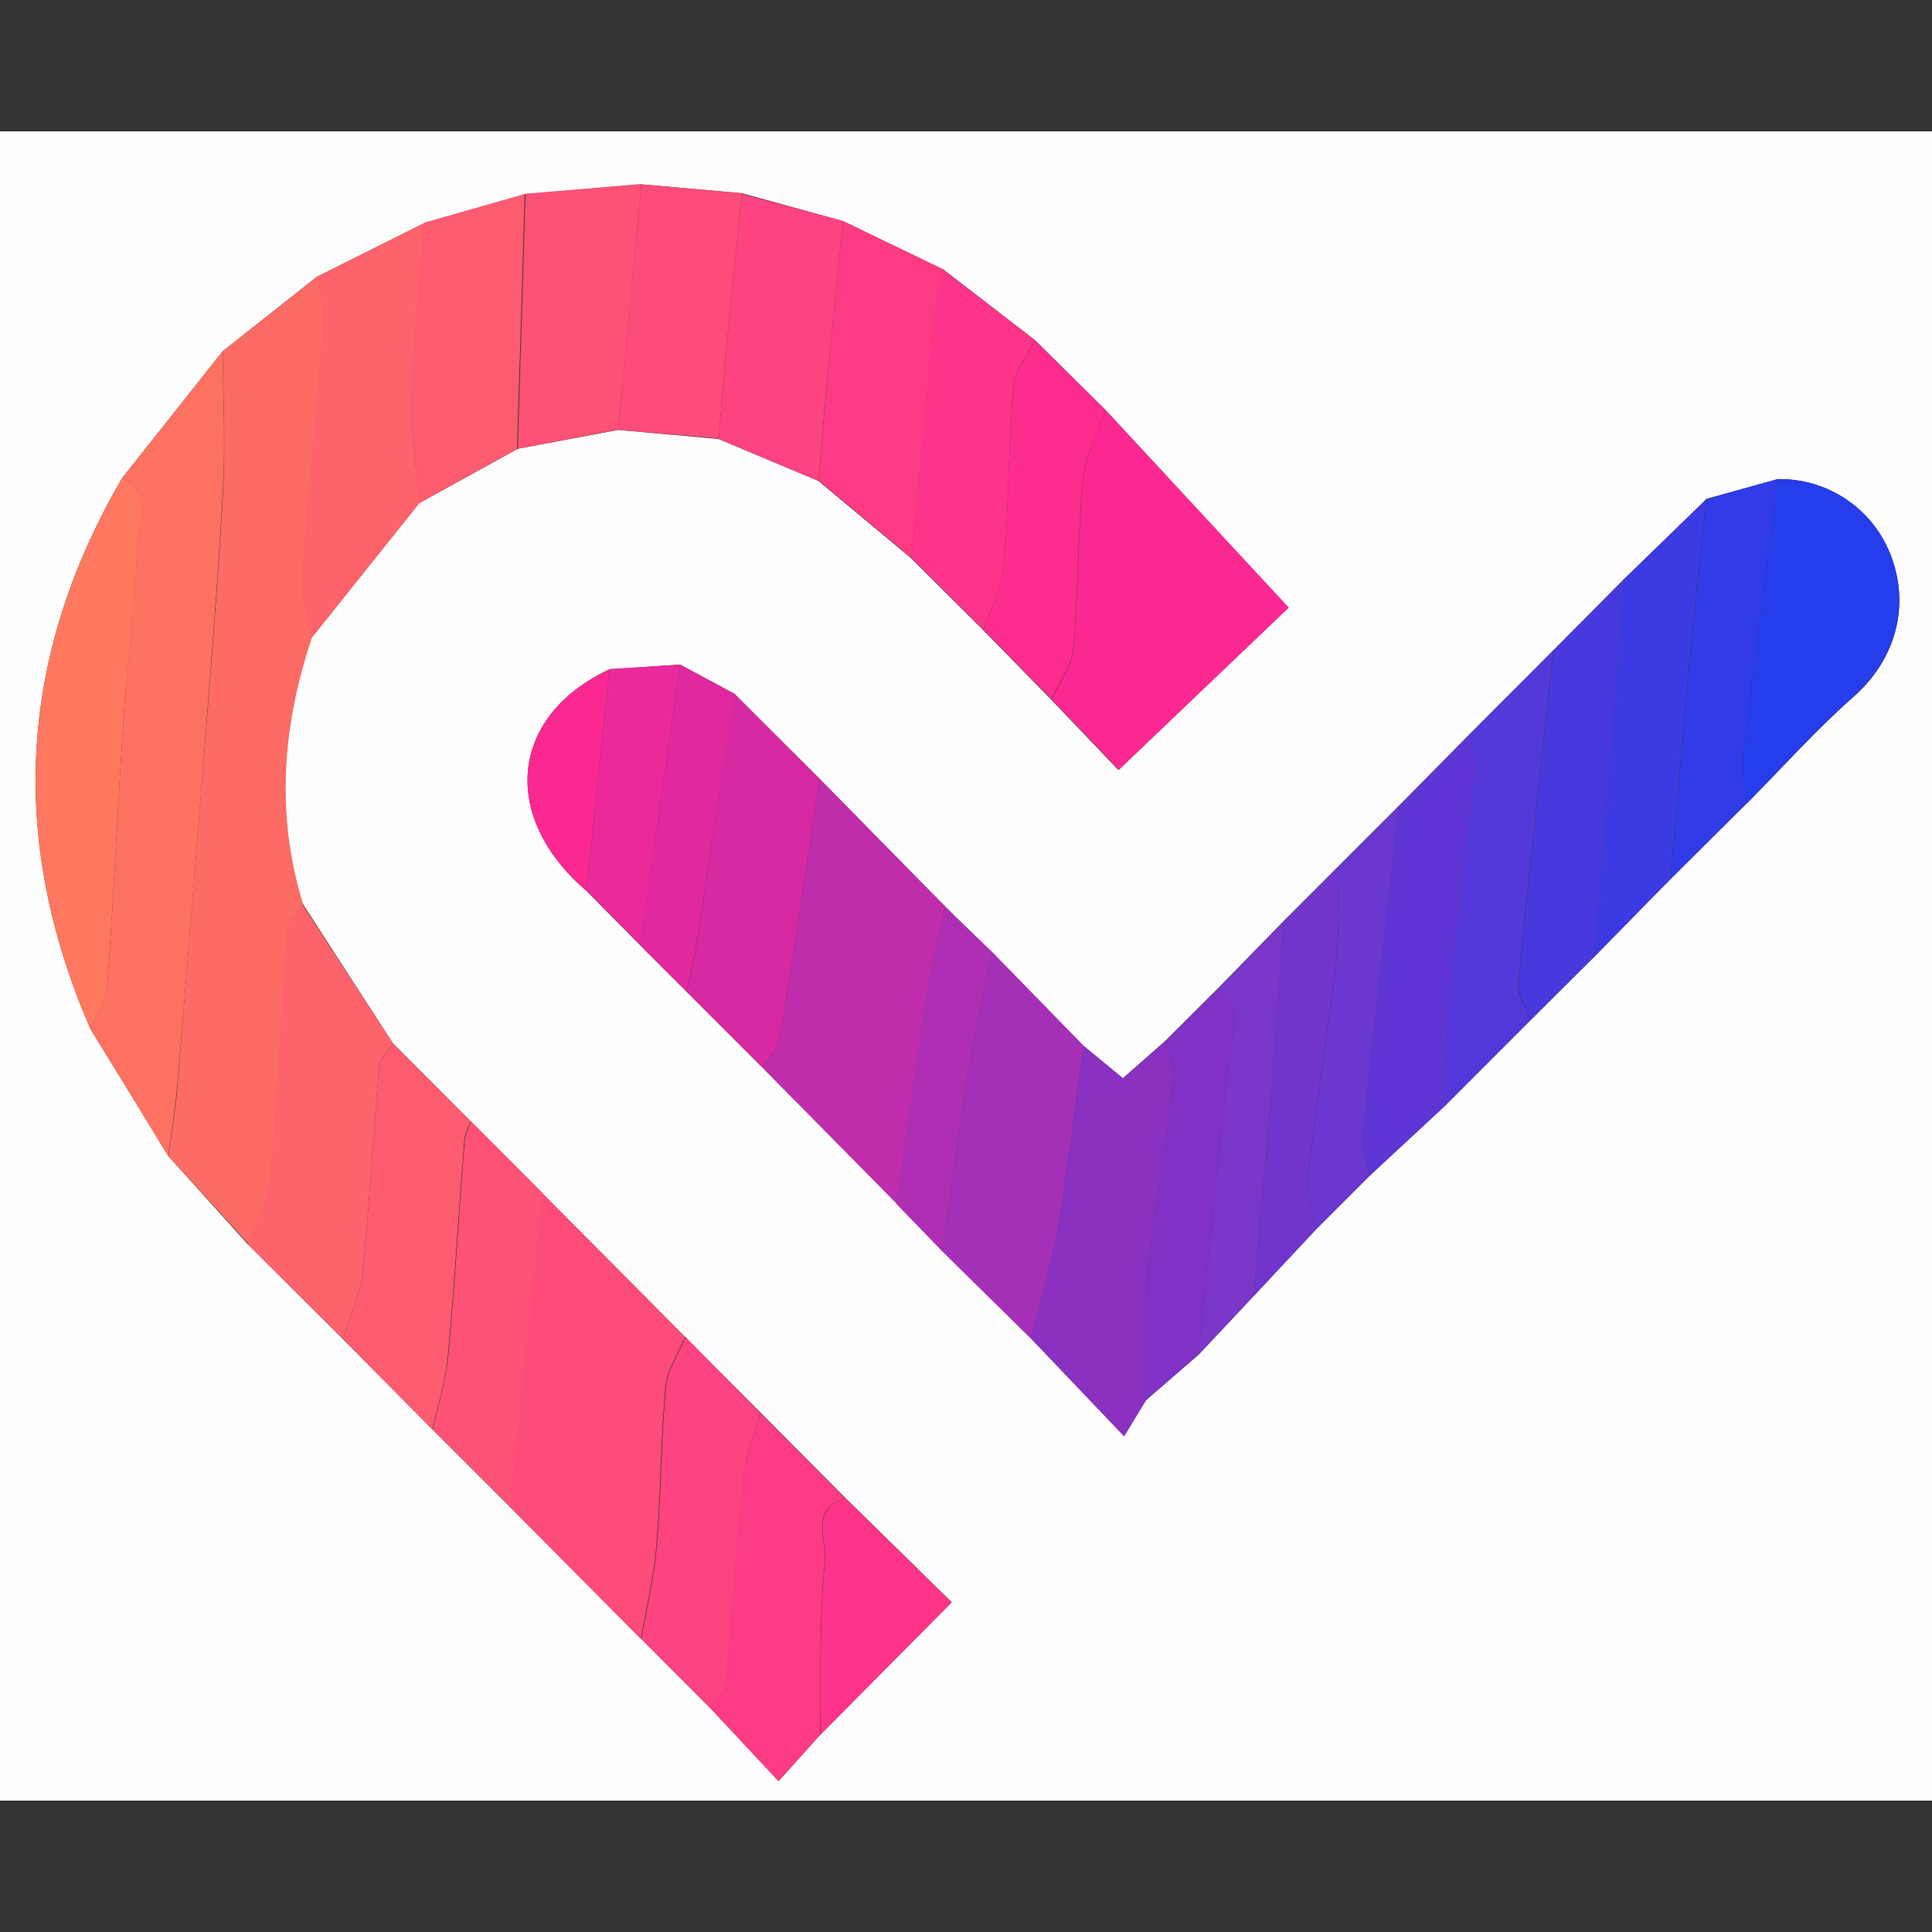 <svg id="Layer_1" data-name="Layer 1" xmlns="http://www.w3.org/2000/svg" viewBox="0 0 250 250"><rect x="0" y="0" width="250" height="250" fill="#333333" stroke="none"/><defs><style>.cls-1{fill:#fefdfd;}.cls-2{fill:#fd6b65;}.cls-3{fill:#fd7161;}.cls-4{fill:#fd4b7a;}.cls-5{fill:#fc2891;}.cls-6{fill:#bf2dad;}.cls-7{fill:#fd636b;}.cls-8{fill:#fd785f;}.cls-9{fill:#a530b8;}.cls-10{fill:#8a31c2;}.cls-11{fill:#263dec;}.cls-12{fill:#fd5b70;}.cls-13{fill:#d729a2;}.cls-14{fill:#fd3b85;}.cls-15{fill:#fd4380;}.cls-16{fill:#3c3be3;}.cls-17{fill:#5f36d5;}.cls-18{fill:#5339da;}.cls-19{fill:#fd3489;}.cls-20{fill:#fd5275;}.cls-21{fill:#4739de;}.cls-22{fill:#fc2d8c;}.cls-23{fill:#313ce8;}.cls-24{fill:#8131c6;}.cls-25{fill:#6a37d1;}.cls-26{fill:#7b36ca;}.cls-27{fill:#7135cd;}.cls-28{fill:#e1289f;}.cls-29{fill:#af2fb4;}.cls-30{fill:#eb299b;}</style></defs><path class="cls-1" d="M0,233V17H250V233ZM78.87,86.61c-12.87,6-14.22,19-3,28.65l7,7.08,6,6,9.81,9.81,17.37,17.59,6,6.21,11.42,11.28,12,12.61c1.23-2,2-3.36,2.86-4.69l6.79-5.88,7.13-7.59,8-8.56,7-7,9.77-9.07,11-11,8.25-8.22,9.91-10.09L226,104c4.63-4.66,9-9.54,13.94-13.91,5.16-4.6,7.24-11.28,4.85-17.88A15.36,15.36,0,0,0,230,62l-9.15,2.54L210,75.09l-9,9.06-10.9,10.92-9.06,9.18-8,8-7,7-8.42,8.63-6.83,6.81-5.51,4.85-5.12-4.22-11.82-12.12-6-5.85-16.27-16.55-11-11L88,86ZM83,23.85,68,25.11,55,28.82l-14,7L28.83,45.44q-6.54,8.24-13.06,16.49C2.35,85,1.08,108.72,11.71,133.14q5.06,8.24,10.09,16.48L32.06,161l12.35,12.31Q50.19,179.15,56,185l10,10q8.48,8.53,17,17.08L91.89,221l8.87,9.46,5.39-6,17-17.13-13.75-13.49q-5.51-5.53-11-11.06L88.65,173,70.22,154.46l-9.29-9.32L50.84,135l-11.7-18.1c-3.53-11.57-2.65-23,1.14-34.33L54.21,65.12,67,58.07l13-2.44,13,1.18,12.9,5.42,12,10,9.32,9.29,8.8,9,8.7,9.12,22-21L143,53q-4.55-4.5-9.1-9-5.91-4.57-11.84-9.13l-13-6.27L96,25Z"/><path class="cls-2" d="M28.83,45.44,41,35.83c.32,1.93,1,3.89.89,5.78-.83,11-2,21.87-2.75,32.82-.18,2.69.76,5.45,1.19,8.18-3.79,11.33-4.67,22.76-1.14,34.33-.71,1.19-2,2.35-2,3.59-.81,10.56-1.25,21.15-2.2,31.69-.27,3-1.85,5.84-2.83,8.76L21.8,149.62c.42-3.27,1-6.53,1.23-9.82q2-24.95,4-49.9c.71-9.23,1.46-18.46,1.9-27.71C29.16,56.62,28.87,51,28.83,45.44Z"/><path class="cls-3" d="M28.83,45.44c0,5.58.33,11.18.06,16.75C28.45,71.44,27.7,80.67,27,89.9q-1.92,24.94-4,49.9c-.27,3.29-.81,6.55-1.23,9.82q-5-8.24-10.09-16.48c.76-1.77,2-3.51,2.18-5.32.85-11.68,1.36-23.39,2.14-35.08.48-7.39,1.48-14.75,1.74-22.15.1-2.88,2.29-6.65-2-8.66Q22.3,53.68,28.83,45.44Z"/><path class="cls-4" d="M70.23,154.46,88.65,173c-.88,2.13-2.34,4.2-2.54,6.39-.63,6.86-.61,13.78-1.18,20.65-.33,4-1.3,8-2,12.06Q74.47,203.56,66,195c.67-6.68,1.32-13.37,2-20.05C68.72,168.14,69.48,161.3,70.23,154.46Z"/><path class="cls-5" d="M143,53l23.77,25.62-22,21-8.7-9.12c1-2.15,2.62-4.23,2.82-6.44.66-7.25.55-14.57,1.25-21.8C140.43,59.08,142,56.07,143,53Z"/><path class="cls-6" d="M106.07,100.79l16.27,16.55c-.79,3.52-1.76,7-2.31,10.57-1.42,9.26-2.67,18.56-4,27.84L98.68,138.16c.78-1.31,2-2.54,2.26-3.94C102.76,123.09,104.39,111.94,106.07,100.79Z"/><path class="cls-7" d="M32.06,161c1-2.92,2.56-5.78,2.83-8.76,1-10.54,1.39-21.13,2.2-31.69.1-1.24,1.34-2.4,2-3.59L50.84,135c-.62,1-1.68,1.93-1.77,3-.79,8.87-1.25,17.76-2.16,26.61-.3,2.95-1.64,5.79-2.5,8.68Z"/><path class="cls-8" d="M15.77,61.93c4.29,2,2.1,5.78,2,8.66C17.51,78,16.51,85.35,16,92.74c-.78,11.69-1.29,23.4-2.14,35.08-.13,1.81-1.42,3.55-2.18,5.32C1.08,108.72,2.35,85,15.77,61.93Z"/><path class="cls-9" d="M128.39,123.19l11.82,12.12c-1.08,7.82-2,15.66-3.3,23.43-.84,4.89-2.3,9.67-3.48,14.5L122,162c1-7.31,1.89-14.65,3.07-21.93C126,134.39,127.27,128.8,128.39,123.19Z"/><path class="cls-10" d="M133.43,173.24c1.18-4.83,2.64-9.61,3.48-14.5,1.32-7.77,2.22-15.61,3.3-23.43l5.12,4.22,5.51-4.85c.38,1.58,1.25,3.23,1.07,4.75-1,8.66-2.58,17.27-3.45,25.94-.52,5.22-.13,10.52-.15,15.79-.82,1.33-1.63,2.67-2.86,4.69Z"/><path class="cls-7" d="M40.28,82.61c-.43-2.73-1.37-5.49-1.19-8.18.75-11,1.92-21.87,2.75-32.82.14-1.89-.57-3.85-.89-5.78l14-7c-.59,7.41-1.45,14.82-1.69,22.24-.15,4.67.6,9.37,1,14.06Z"/><path class="cls-11" d="M230,62a15.36,15.36,0,0,1,14.78,10.14c2.39,6.6.31,13.28-4.85,17.88C235,94.42,230.62,99.3,226,104c-.19-1.92-.74-3.89-.52-5.76C226.89,86.13,228.47,74.09,230,62Z"/><path class="cls-12" d="M44.41,173.29c.86-2.89,2.2-5.73,2.5-8.68.91-8.85,1.37-17.74,2.16-26.61.09-1,1.15-2,1.77-3l10.09,10.1a9.14,9.14,0,0,0-.84,2.32c-.74,9.36-1.29,18.73-2.15,28.07-.29,3.2-1.29,6.33-2,9.48Q50.19,179.16,44.41,173.29Z"/><path class="cls-13" d="M106.07,100.79c-1.68,11.15-3.31,22.3-5.13,33.43-.23,1.4-1.48,2.63-2.26,3.94l-9.81-9.81c.39-1.78.87-3.54,1.15-5.33,1.71-11.07,3.37-22.15,5-33.23Z"/><path class="cls-12" d="M54.21,65.12c-.35-4.69-1.1-9.39-1-14.06.24-7.42,1.1-14.83,1.69-22.24l13-3.71q-.48,16.47-1,33Z"/><path class="cls-14" d="M98.36,182.81q5.52,5.53,11,11.06c-4.66,1.36-2.36,5.5-2.62,8.06-.78,7.46-.49,15-.62,22.56l-5.39,6L91.89,221c.7-1.09,1.93-2.14,2-3.28.82-8.7,1.28-17.44,2.16-26.13C96.38,188.64,97.58,185.75,98.36,182.81Z"/><path class="cls-14" d="M109.1,28.61l13,6.27a40.57,40.57,0,0,0-1,4.79C120,50.51,119,61.36,117.93,72.2l-12-10c.37-4.23.69-8.46,1.1-12.69C107.68,42.56,108.4,35.59,109.1,28.61Z"/><path class="cls-15" d="M98.36,182.81c-.78,2.94-2,5.83-2.28,8.82-.88,8.69-1.34,17.43-2.16,26.13-.1,1.14-1.33,2.19-2,3.28L83,212.11c.68-4,1.65-8,2-12.06.57-6.87.55-13.79,1.18-20.65.2-2.19,1.66-4.26,2.54-6.39Z"/><path class="cls-16" d="M210,75.09l10.82-10.52c-.8,7.52-1.67,15-2.38,22.57-.83,8.85-1.51,17.71-2.26,26.57L206.3,123.8c.74-9,1.53-17.92,2.22-26.89C209.08,89.64,209.53,82.36,210,75.09Z"/><path class="cls-17" d="M181.08,104.25l9.06-9.18c.28,1.57,1,3.18.8,4.7-1.06,10.11-2.39,20.18-3.41,30.29-.44,4.31-.35,8.66-.51,13l-9.77,9.07c-.33-1.51-1.08-3.06-.93-4.52C177.82,133.15,179.47,118.7,181.08,104.25Z"/><path class="cls-18" d="M187,143.06c.16-4.34.07-8.69.51-13,1-10.11,2.35-20.18,3.41-30.29.16-1.52-.52-3.13-.8-4.7L201,84.15c-1.55,14.38-3.17,28.75-4.56,43.14-.15,1.51,1,3.15,1.57,4.73Z"/><path class="cls-19" d="M117.93,72.2c1-10.84,2-21.69,3.09-32.53a40.57,40.57,0,0,1,1-4.79L133.91,44c-1,2-2.62,4-2.79,6.09-.64,7.72-.59,15.51-1.24,23.23-.24,2.78-1.72,5.45-2.63,8.16Z"/><path class="cls-15" d="M109.1,28.61c-.7,7-1.42,14-2.09,20.93-.41,4.23-.73,8.46-1.1,12.69L93,56.81c.33-3.92.62-7.83,1-11.74.64-6.68,1.32-13.35,2-20Z"/><path class="cls-20" d="M67,58.07q.49-16.49,1-33l15-1.26q-1.47,15.88-3,31.78Z"/><path class="cls-21" d="M198.05,132c-.55-1.58-1.72-3.22-1.57-4.73,1.39-14.39,3-28.76,4.56-43.14l9-9.06c-.5,7.27-.95,14.55-1.51,21.82-.69,9-1.48,17.93-2.22,26.89Z"/><path class="cls-20" d="M56,185c.67-3.15,1.67-6.28,2-9.48.86-9.34,1.41-18.71,2.15-28.07a9.14,9.14,0,0,1,.84-2.32l9.29,9.32c-.74,6.84-1.5,13.68-2.21,20.52-.7,6.68-1.35,13.37-2,20.05Z"/><path class="cls-4" d="M80,55.63q1.48-15.89,3-31.78L96,25c-.67,6.68-1.35,13.35-2,20-.38,3.91-.67,7.82-1,11.74Z"/><path class="cls-22" d="M127.25,81.49c.91-2.71,2.39-5.38,2.63-8.16.65-7.72.6-15.51,1.24-23.23.17-2.1,1.82-4.07,2.79-6.09L143,53c-1,3.07-2.57,6.08-2.88,9.22-.7,7.23-.59,14.55-1.25,21.8-.2,2.21-1.84,4.29-2.82,6.44Z"/><path class="cls-23" d="M216.21,113.71c.75-8.86,1.43-17.72,2.26-26.57.71-7.53,1.58-15,2.38-22.57L230,62c-1.53,12.06-3.11,24.1-4.53,36.17-.22,1.87.33,3.84.52,5.76Z"/><path class="cls-24" d="M148.31,181.16c0-5.27-.37-10.57.15-15.79.87-8.67,2.41-17.28,3.45-25.94.18-1.52-.69-3.17-1.07-4.75l6.83-6.81c.76,1,2.2,2.12,2.16,3.14-.13,3.28-.9,6.53-1.24,9.8-1.21,11.49-2.33,23-3.49,34.47Z"/><path class="cls-25" d="M181.08,104.25c-1.61,14.45-3.26,28.9-4.76,43.36-.15,1.46.6,3,.93,4.52l-7,7c-.37-2.33-1.27-4.72-1-7,1.06-9.29,2.62-18.53,3.68-27.82.46-4,.15-8.07.18-12.1Z"/><path class="cls-26" d="M155.1,175.28c1.16-11.49,2.28-23,3.49-34.47.34-3.27,1.11-6.52,1.24-9.8,0-1-1.4-2.09-2.16-3.14l8.42-8.63c-.54,7.63-1,15.26-1.65,22.89-.68,8.52-1.47,17-2.21,25.56Z"/><path class="cls-27" d="M162.23,167.69c.74-8.52,1.53-17,2.21-25.56.61-7.63,1.11-15.26,1.65-22.89l7-7c0,4,.28,8.11-.18,12.1-1.06,9.29-2.62,18.53-3.68,27.82-.25,2.26.65,4.65,1,7Z"/><path class="cls-19" d="M106.15,224.49c.13-7.53-.16-15.1.62-22.56.26-2.56-2-6.7,2.62-8.06l13.75,13.49Z"/><path class="cls-28" d="M95.07,89.79C93.39,100.87,91.73,112,90,123c-.28,1.79-.76,3.55-1.15,5.33l-6-6Q85.45,104.19,88,86Z"/><path class="cls-29" d="M128.39,123.19c-1.12,5.61-2.4,11.2-3.31,16.84C123.9,147.31,123,154.65,122,162l-6-6.21c1.31-9.28,2.56-18.58,4-27.84.55-3.56,1.52-7,2.31-10.57Z"/><path class="cls-30" d="M88,86q-2.56,18.15-5.12,36.3l-7-7.08,3-28.65Z"/><path class="cls-5" d="M78.87,86.61l-3,28.65C64.65,105.65,66,92.62,78.87,86.61Z"/></svg>